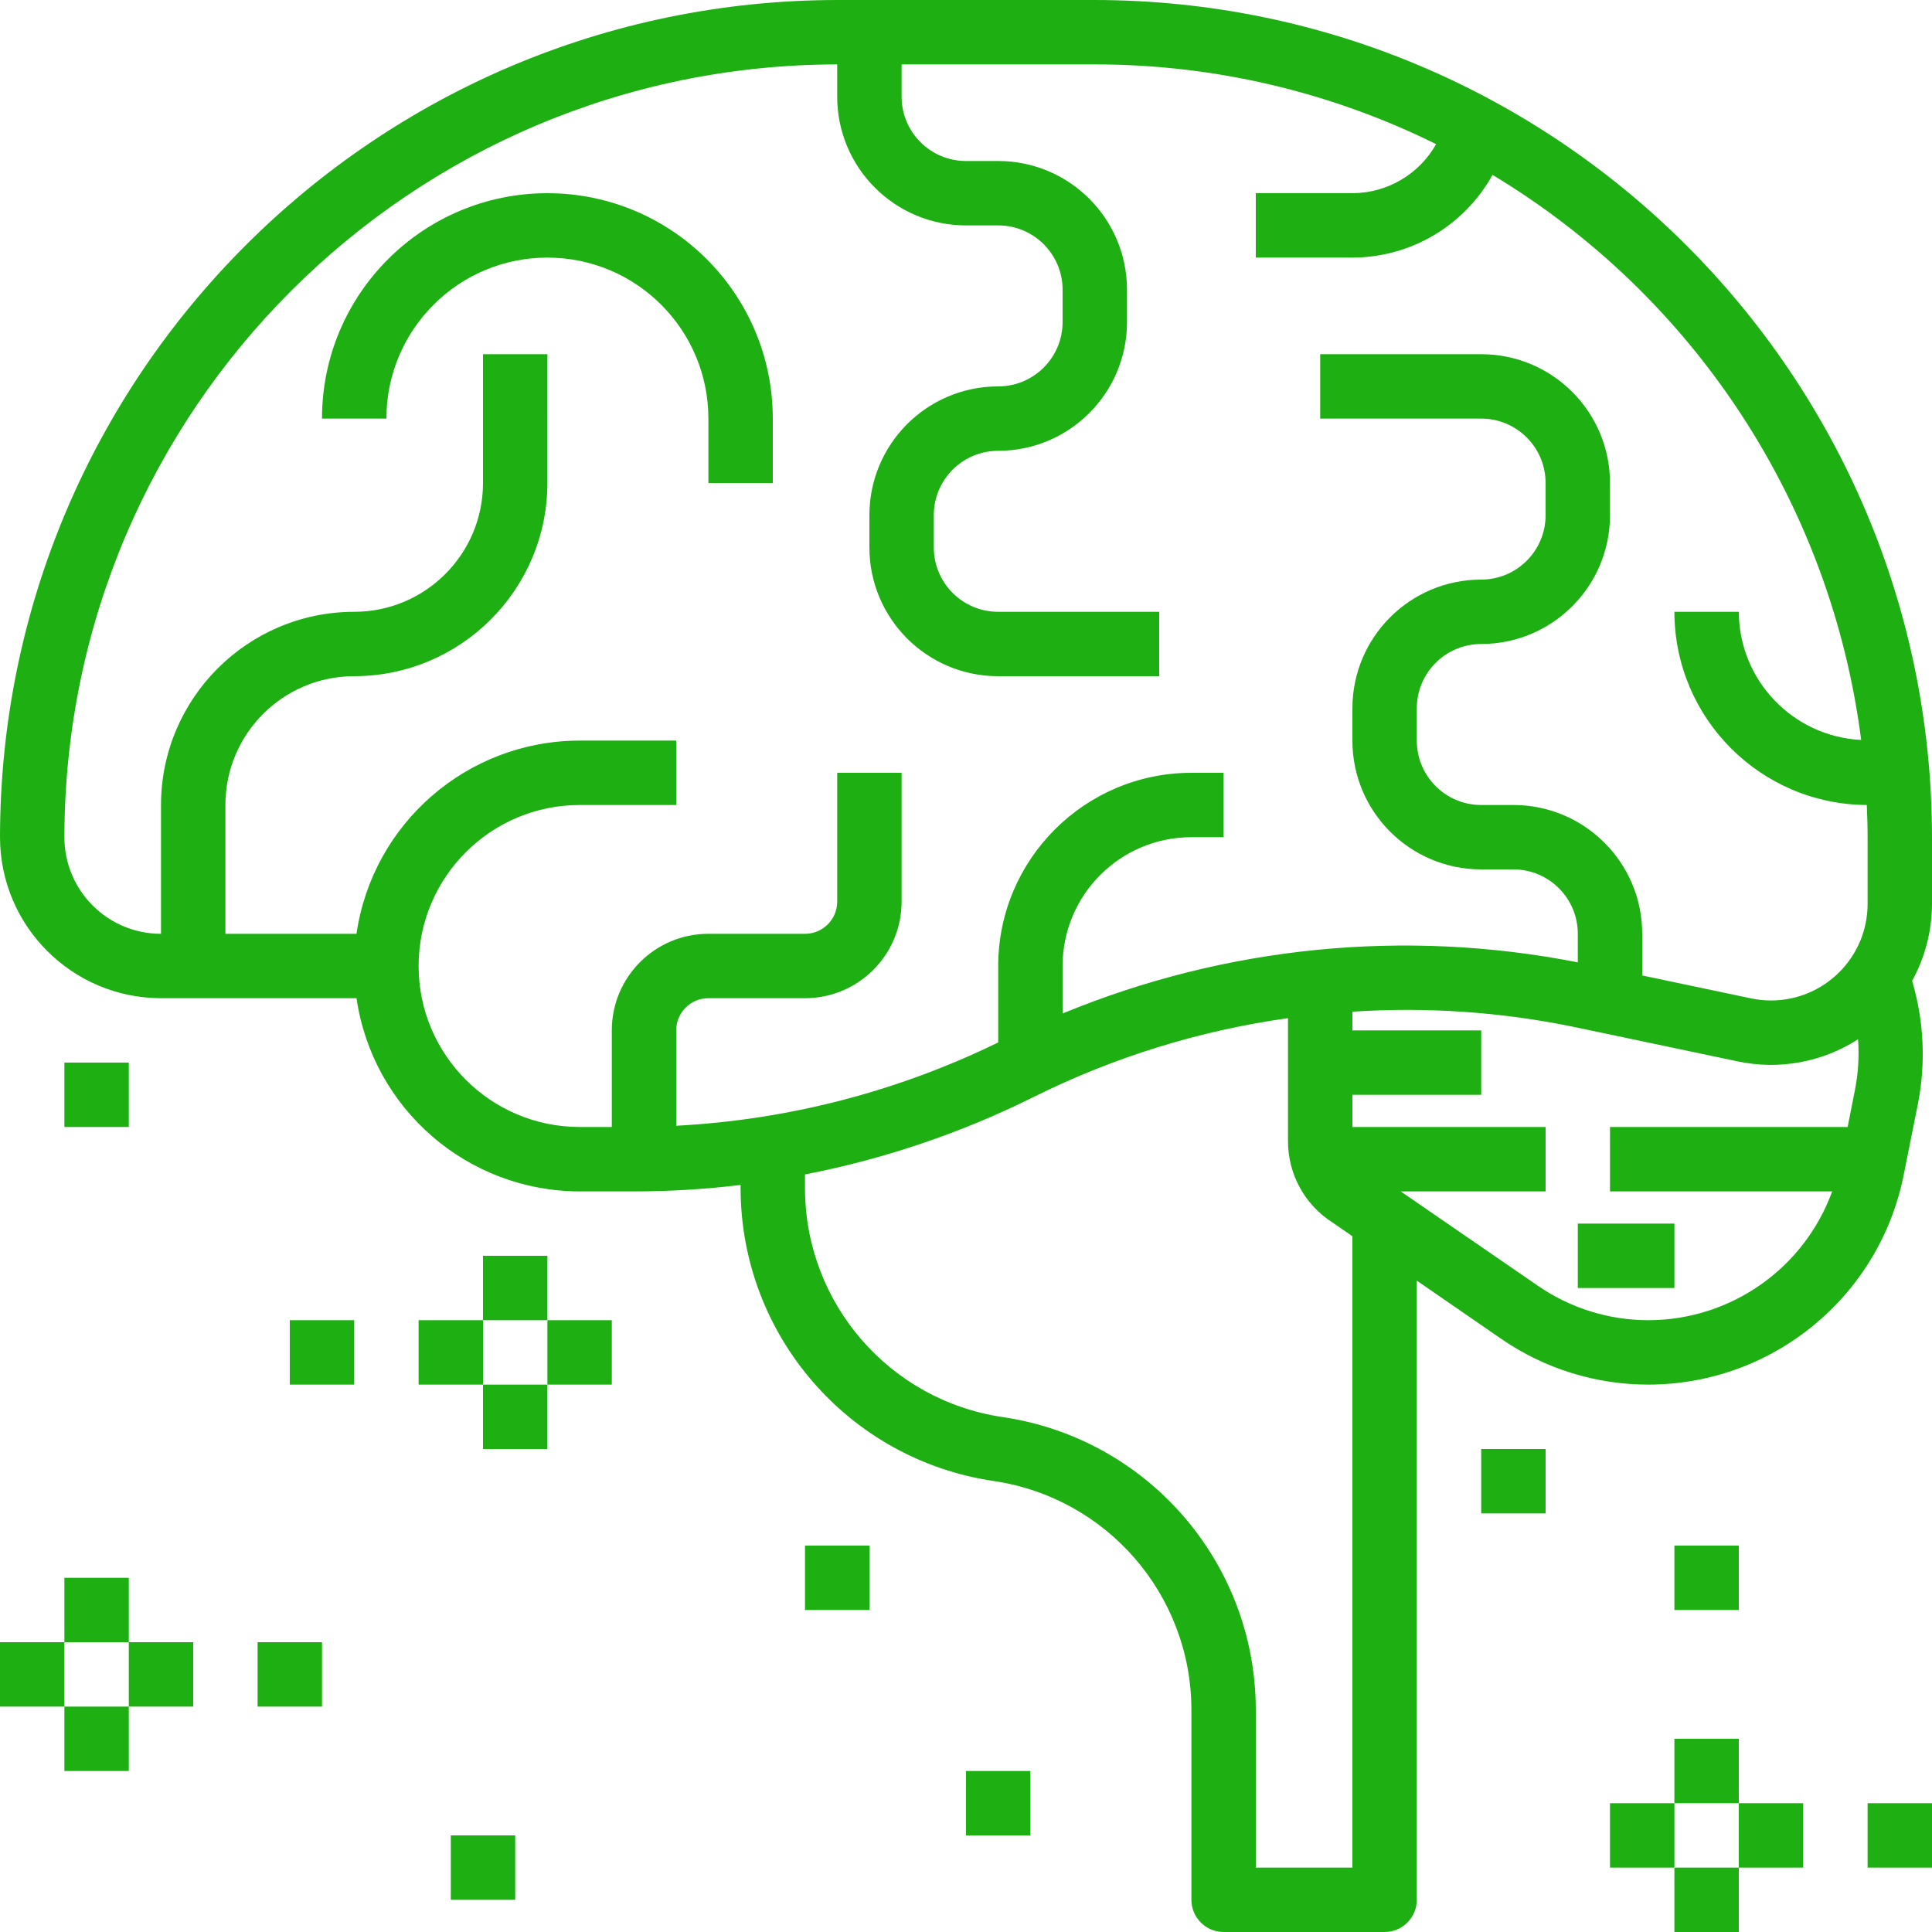 <?xml version="1.0"?>
<svg xmlns="http://www.w3.org/2000/svg" xmlns:xlink="http://www.w3.org/1999/xlink" version="1.1" id="Capa_1" x="0px" y="0px" viewBox="0 0 480 480" style="enable-background:new 0 0 480 480;" xml:space="preserve" width="512px" height="512px"><g><g>
	<g>
		<path d="M480,208C479.872,93.178,386.822,0.128,272,0h-64C93.178,0.128,0.128,93.178,0,208c0.026,22.08,17.92,39.974,40,40h48.576    c4.012,27.532,27.601,47.961,55.424,48h13.536c8.845-0.001,17.683-0.535,26.464-1.6v1.056    c0.157,36.381,26.872,67.189,62.864,72.496c28.12,4.136,49,28.194,49.136,56.616V472c0,4.418,3.582,8,8,8h40c4.418,0,8-3.582,8-8    V318.168l20.952,14.448c10.772,7.437,23.558,11.409,36.648,11.384h0.048c30.74-0.078,57.186-21.766,63.28-51.896l3.616-18.064    c1.944-10.087,1.436-20.494-1.48-30.344c3.226-5.863,4.924-12.444,4.936-19.136V208z M336,464h-24v-39.432    c-0.157-36.381-26.872-67.189-62.864-72.496c-28.128-4.137-49.011-28.209-49.136-56.64v-3.648    c19.748-3.835,38.887-10.323,56.896-19.288c19.845-9.868,41.155-16.465,63.104-19.536v30.576    c-0.005,8.204,4.191,15.839,11.12,20.232l4.88,3.368V464z M460.832,270.912L459.04,280H400v16h55.2    c-6.987,19.172-25.194,31.949-45.6,32c-9.84,0.011-19.449-2.981-27.544-8.576L348,296h36v-16h-48v-8h32v-16h-32v-4.648    c18.523-1.226,37.128,0.066,55.304,3.84l40.456,8.512c10.293,2.176,21.028,0.2,29.872-5.496    C461.938,262.459,461.669,266.733,460.832,270.912z M464,224.56L464,224.56c0.002,13.255-10.742,24.001-23.997,24.003    c-1.662,0-3.32-0.172-4.947-0.515L408,242.352V232c0-17.673-14.327-32-32-32h-8c-8.837,0-16-7.163-16-16v-8    c0-8.837,7.163-16,16-16c17.673,0,32-14.327,32-32v-8c0-17.673-14.327-32-32-32h-40v16h40c8.837,0,16,7.163,16,16v8    c0,8.837-7.163,16-16,16c-17.673,0-32,14.327-32,32v8c0,17.673,14.327,32,32,32h8c8.837,0,16,7.163,16,16v7.096    c-42.987-8.449-87.512-4.03-128,12.704V240c0-17.673,14.327-32,32-32h8v-16h-8c-26.497,0.031-47.969,21.503-48,48v18.992    c-25.004,12.208-52.213,19.247-80,20.696V256c0-4.418,3.582-8,8-8h24c13.255,0,24-10.745,24-24v-32h-16v32c0,4.418-3.582,8-8,8    h-24c-13.255,0-24,10.745-24,24v24h-8c-22.08-0.026-39.974-17.92-40-40c0.026-22.08,17.92-39.974,40-40h24v-16h-24    c-27.826,0.035-51.419,20.465-55.432,48H56v-32c0-17.673,14.327-32,32-32c26.497-0.031,47.969-21.503,48-48V88h-16v32    c0,17.673-14.327,32-32,32c-26.497,0.031-47.969,21.503-48,48v32c-13.255,0-24-10.745-24-24c0.119-105.989,86.011-191.881,192-192    v8c0,17.673,14.327,32,32,32h8c8.837,0,16,7.163,16,16v8c0,8.837-7.163,16-16,16c-17.673,0-32,14.327-32,32v8    c0,17.673,14.327,32,32,32h40v-16h-40c-8.837,0-16-7.163-16-16v-8c0-8.837,7.163-16,16-16c17.673,0,32-14.327,32-32v-8    c0-17.673-14.327-32-32-32h-8c-8.837,0-16-7.163-16-16v-8h48c29.416-0.023,58.438,6.756,84.8,19.808    C352.568,43.321,344.623,47.978,336,48h-24v16h24c14.475-0.026,27.799-7.892,34.816-20.552    c50.391,30.33,84.131,82.052,91.584,140.392c-16.984-0.85-30.336-14.835-30.4-31.84h-16c0.026,26.421,21.379,47.864,47.8,48    c0.112,2.656,0.2,5.32,0.2,8V224.56z" data-original="#000000" class="active-path" data-old_color="#1eaf13" fill="#1eaf13"/>
	</g>
</g><g>
	<g>
		<rect x="392" y="304" width="24" height="16" data-original="#000000" class="active-path" data-old_color="#1eaf13" fill="#1eaf13"/>
	</g>
</g><g>
	<g>
		<path d="M136,48c-30.928,0-56,25.072-56,56h16c0-22.091,17.909-40,40-40s40,17.909,40,40v16h16v-16C192,73.072,166.928,48,136,48z    " data-original="#000000" class="active-path" data-old_color="#1eaf13" fill="#1eaf13"/>
	</g>
</g><g>
	<g>
		<rect x="136" y="328" width="16" height="16" data-original="#000000" class="active-path" data-old_color="#1eaf13" fill="#1eaf13"/>
	</g>
</g><g>
	<g>
		<rect x="120" y="312" width="16" height="16" data-original="#000000" class="active-path" data-old_color="#1eaf13" fill="#1eaf13"/>
	</g>
</g><g>
	<g>
		<rect x="104" y="328" width="16" height="16" data-original="#000000" class="active-path" data-old_color="#1eaf13" fill="#1eaf13"/>
	</g>
</g><g>
	<g>
		<rect x="120" y="344" width="16" height="16" data-original="#000000" class="active-path" data-old_color="#1eaf13" fill="#1eaf13"/>
	</g>
</g><g>
	<g>
		<rect x="72" y="328" width="16" height="16" data-original="#000000" class="active-path" data-old_color="#1eaf13" fill="#1eaf13"/>
	</g>
</g><g>
	<g>
		<rect y="408" width="16" height="16" data-original="#000000" class="active-path" data-old_color="#1eaf13" fill="#1eaf13"/>
	</g>
</g><g>
	<g>
		<rect x="16" y="392" width="16" height="16" data-original="#000000" class="active-path" data-old_color="#1eaf13" fill="#1eaf13"/>
	</g>
</g><g>
	<g>
		<rect x="32" y="408" width="16" height="16" data-original="#000000" class="active-path" data-old_color="#1eaf13" fill="#1eaf13"/>
	</g>
</g><g>
	<g>
		<rect x="16" y="424" width="16" height="16" data-original="#000000" class="active-path" data-old_color="#1eaf13" fill="#1eaf13"/>
	</g>
</g><g>
	<g>
		<rect x="64" y="408" width="16" height="16" data-original="#000000" class="active-path" data-old_color="#1eaf13" fill="#1eaf13"/>
	</g>
</g><g>
	<g>
		<rect x="112" y="456" width="16" height="16" data-original="#000000" class="active-path" data-old_color="#1eaf13" fill="#1eaf13"/>
	</g>
</g><g>
	<g>
		<rect x="200" y="384" width="16" height="16" data-original="#000000" class="active-path" data-old_color="#1eaf13" fill="#1eaf13"/>
	</g>
</g><g>
	<g>
		<rect x="16" y="264" width="16" height="16" data-original="#000000" class="active-path" data-old_color="#1eaf13" fill="#1eaf13"/>
	</g>
</g><g>
	<g>
		<rect x="240" y="440" width="16" height="16" data-original="#000000" class="active-path" data-old_color="#1eaf13" fill="#1eaf13"/>
	</g>
</g><g>
	<g>
		<rect x="400" y="448" width="16" height="16" data-original="#000000" class="active-path" data-old_color="#1eaf13" fill="#1eaf13"/>
	</g>
</g><g>
	<g>
		<rect x="416" y="432" width="16" height="16" data-original="#000000" class="active-path" data-old_color="#1eaf13" fill="#1eaf13"/>
	</g>
</g><g>
	<g>
		<rect x="432" y="448" width="16" height="16" data-original="#000000" class="active-path" data-old_color="#1eaf13" fill="#1eaf13"/>
	</g>
</g><g>
	<g>
		<rect x="416" y="464" width="16" height="16" data-original="#000000" class="active-path" data-old_color="#1eaf13" fill="#1eaf13"/>
	</g>
</g><g>
	<g>
		<rect x="464" y="448" width="16" height="16" data-original="#000000" class="active-path" data-old_color="#1eaf13" fill="#1eaf13"/>
	</g>
</g><g>
	<g>
		<rect x="368" y="360" width="16" height="16" data-original="#000000" class="active-path" data-old_color="#1eaf13" fill="#1eaf13"/>
	</g>
</g><g>
	<g>
		<rect x="416" y="384" width="16" height="16" data-original="#000000" class="active-path" data-old_color="#1eaf13" fill="#1eaf13"/>
	</g>
</g></g> </svg>

